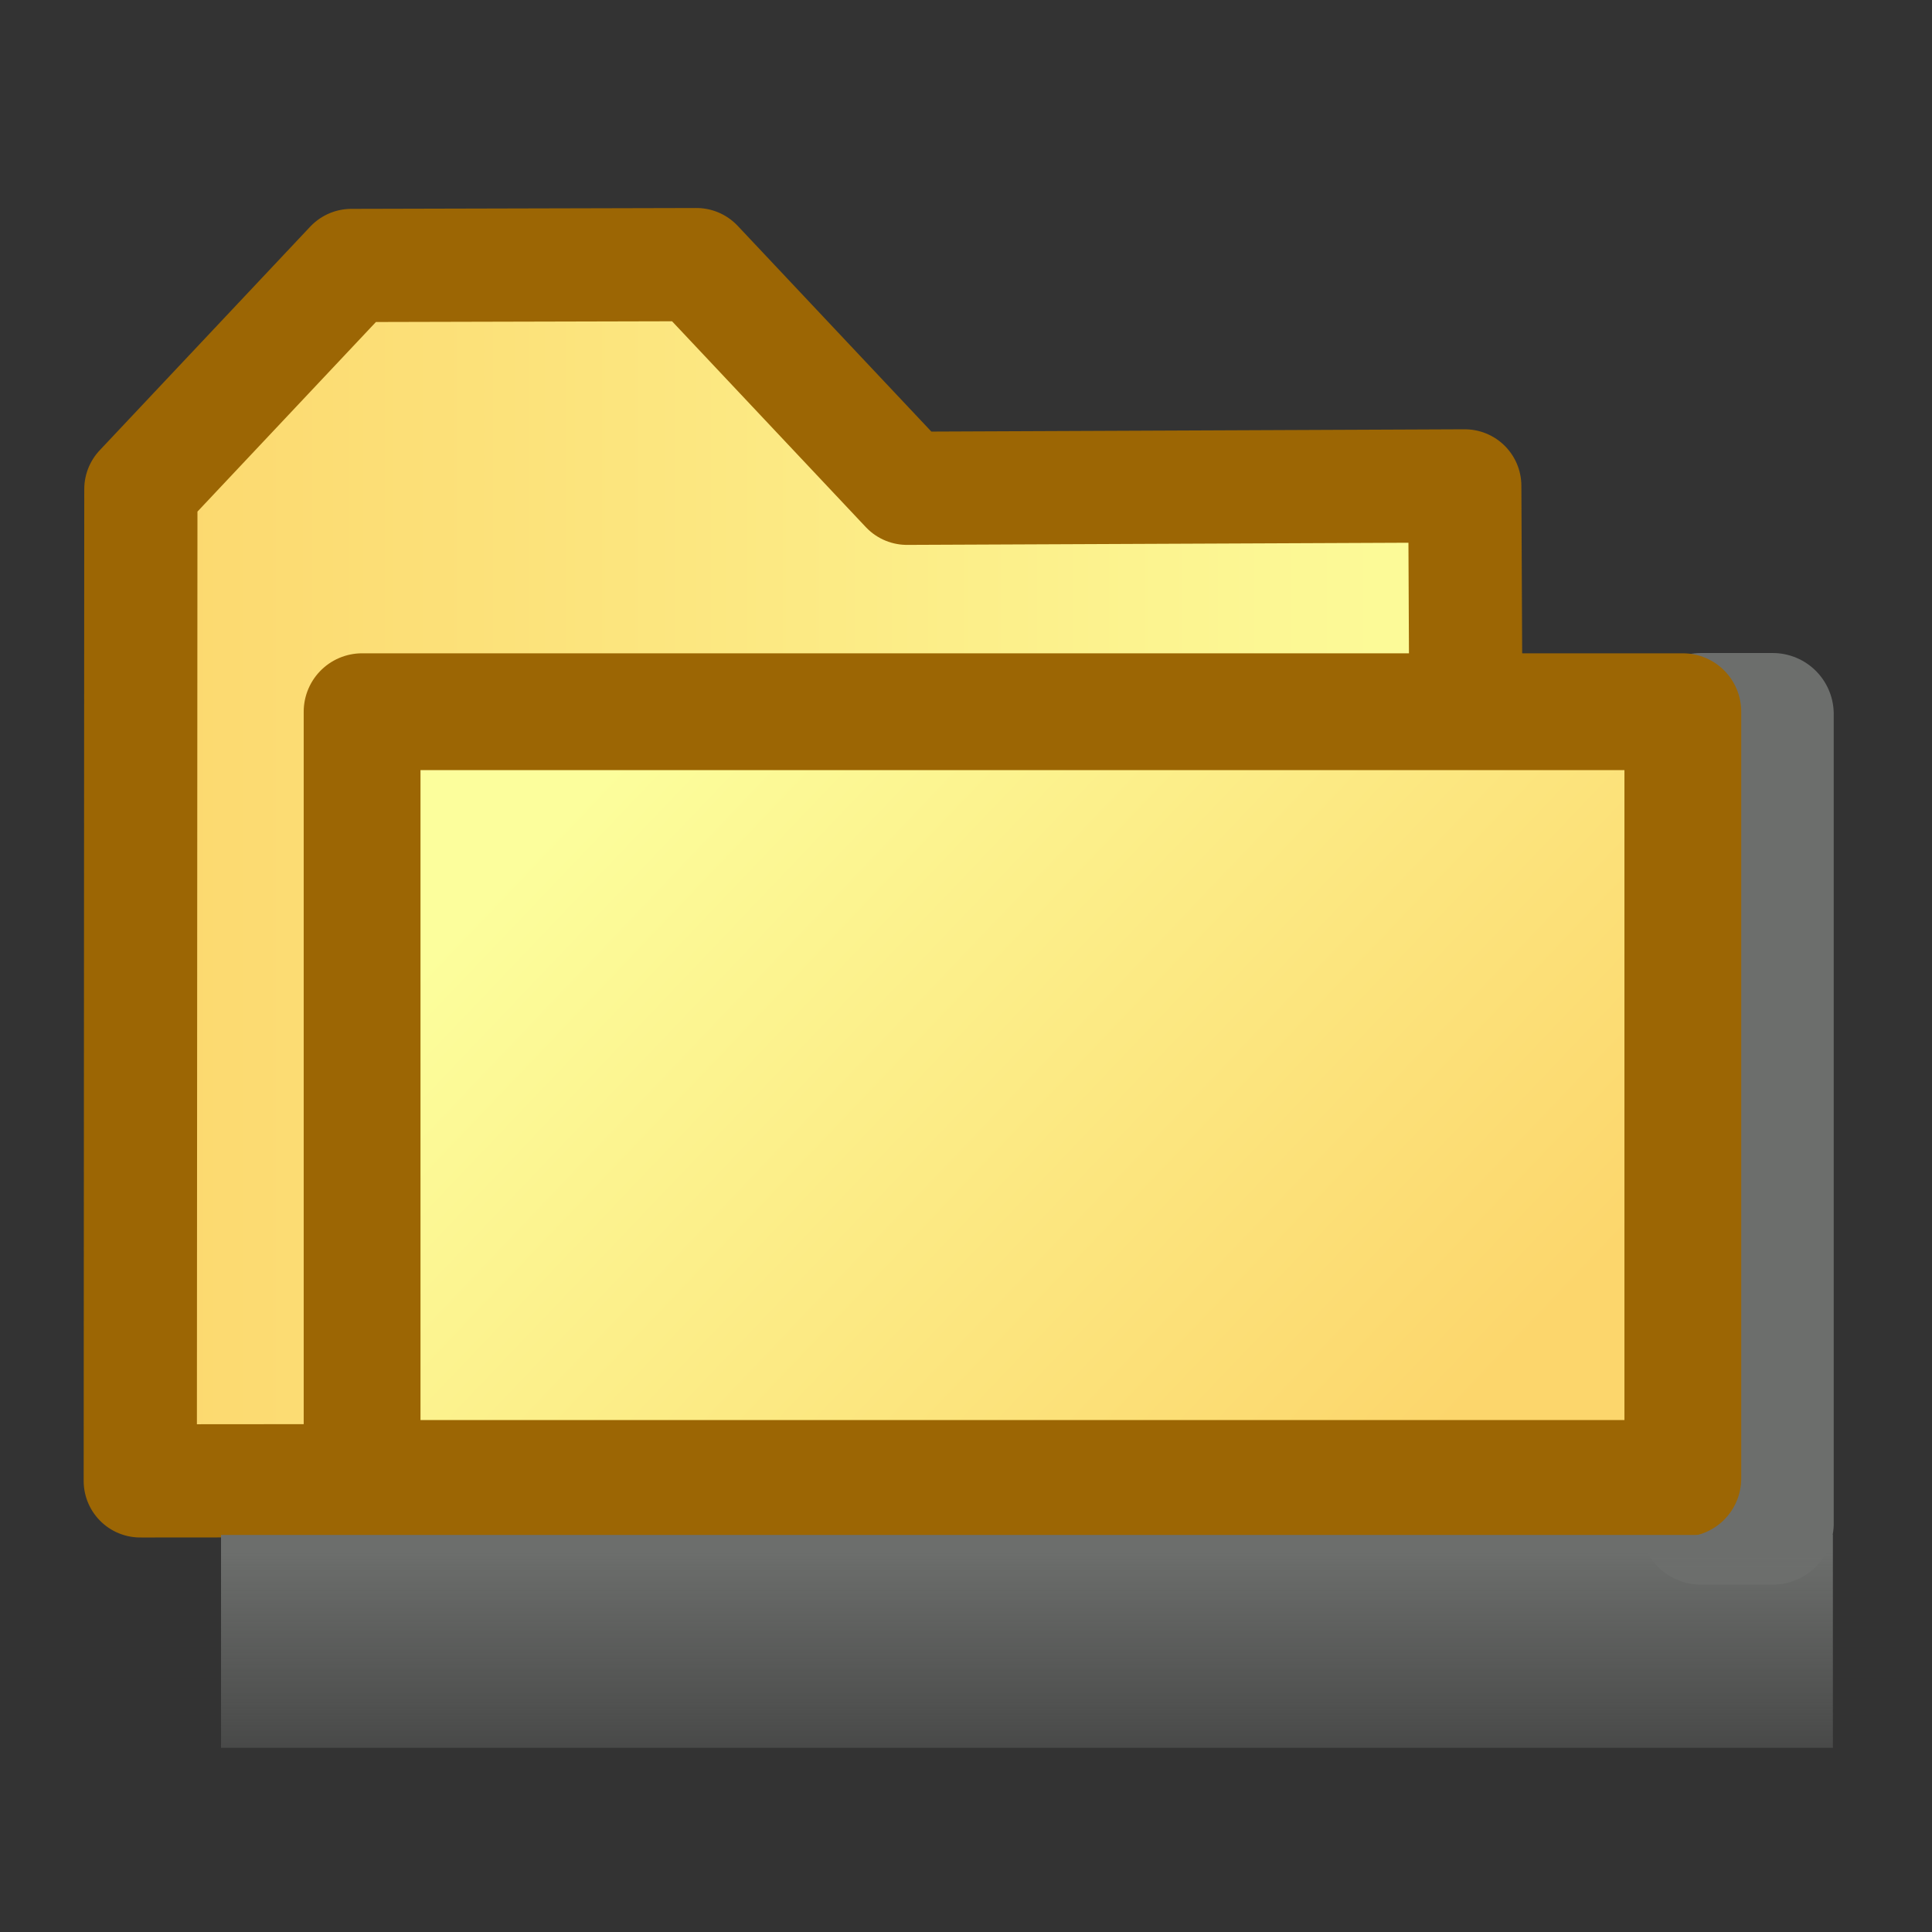<?xml version="1.0" encoding="UTF-8" standalone="no"?>
<!-- Created with Inkscape (http://www.inkscape.org/) -->

<svg
   xmlns:dc="http://purl.org/dc/elements/1.1/"
   xmlns:cc="http://creativecommons.org/ns#"
   xmlns:rdf="http://www.w3.org/1999/02/22-rdf-syntax-ns#"
   xmlns:svg="http://www.w3.org/2000/svg"
   xmlns="http://www.w3.org/2000/svg"
   xmlns:xlink="http://www.w3.org/1999/xlink"
   xmlns:sodipodi="http://sodipodi.sourceforge.net/DTD/sodipodi-0.dtd"
   xmlns:inkscape="http://www.inkscape.org/namespaces/inkscape"
   id="svg2985"
   version="1.1"
   inkscape:version="0.48.2 r9819"
   viewBox="0 0 512 512" width="512"
   height="512"
   sodipodi:docname="aux_folder.gif">
  <rect x="0" y="0" width="512" height="512" fill="#333333" stroke="none"/>
  <defs
     id="defs2989">
    <linearGradient
       inkscape:collect="always"
       id="linearGradient3819">
      <stop
         style="stop-color:#6c6e6c;stop-opacity:1;"
         offset="0"
         id="stop3821" />
      <stop
         style="stop-color:#6c6e6c;stop-opacity:0;"
         offset="1"
         id="stop3823" />
    </linearGradient>
    <linearGradient
       inkscape:collect="always"
       id="linearGradient3765">
      <stop
         style="stop-color:#fcd66c;stop-opacity:1;"
         offset="0"
         id="stop3767" />
      <stop
         style="stop-color:#fcfe9c;stop-opacity:1"
         offset="1"
         id="stop3769" />
    </linearGradient>
    <linearGradient
       inkscape:collect="always"
       xlink:href="#linearGradient3765"
       id="linearGradient3771"
       x1="-69.424"
       y1="393.763"
       x2="-274.441"
       y2="215.864"
       gradientUnits="userSpaceOnUse"
       gradientTransform="matrix(1.081,0,0,0.985,453.512,-4.157)" />
    <linearGradient
       inkscape:collect="always"
       xlink:href="#linearGradient3765"
       id="linearGradient3781"
       x1="20.254"
       y1="232.407"
       x2="404.424"
       y2="232.407"
       gradientUnits="userSpaceOnUse" />
    <linearGradient
       inkscape:collect="always"
       xlink:href="#linearGradient3765-1"
       id="linearGradient3771-3"
       x1="-69.424"
       y1="393.763"
       x2="-274.441"
       y2="215.864"
       gradientUnits="userSpaceOnUse"
       gradientTransform="matrix(1.081,0,0,0.985,453.512,-4.157)" />
    <linearGradient
       inkscape:collect="always"
       id="linearGradient3765-1">
      <stop
         style="stop-color:#fcd66c;stop-opacity:1;"
         offset="0"
         id="stop3767-6" />
      <stop
         style="stop-color:#fcfe9c;stop-opacity:1"
         offset="1"
         id="stop3769-8" />
    </linearGradient>
    <linearGradient
       y2="215.864"
       x2="-274.441"
       y1="393.763"
       x1="-69.424"
       gradientTransform="matrix(1.081,0,0,0.985,481.938,52.753)"
       gradientUnits="userSpaceOnUse"
       id="linearGradient3798"
       xlink:href="#linearGradient3765-1"
       inkscape:collect="always" />
    <linearGradient
       inkscape:collect="always"
       xlink:href="#linearGradient3819"
       id="linearGradient3825"
       x1="258.169"
       y1="510.915"
       x2="258.169"
       y2="594.441"
       gradientUnits="userSpaceOnUse"
       gradientTransform="matrix(0.987,0,0,1,3.977,-99.797)" />
    <linearGradient
       inkscape:collect="always"
       xlink:href="#linearGradient3819-7"
       id="linearGradient3825-2"
       x1="258.169"
       y1="510.915"
       x2="258.169"
       y2="594.441"
       gradientUnits="userSpaceOnUse"
       gradientTransform="translate(3.254,-99.797)" />
    <linearGradient
       inkscape:collect="always"
       id="linearGradient3819-7">
      <stop
         style="stop-color:#6c6e6c;stop-opacity:1;"
         offset="0"
         id="stop3821-7" />
      <stop
         style="stop-color:#6c6e6c;stop-opacity:0;"
         offset="1"
         id="stop3823-1" />
    </linearGradient>
  </defs>
  <sodipodi:namedview
     pagecolor="#ffffff"
     bordercolor="#666666"
     borderopacity="1"
     objecttolerance="10"
     gridtolerance="10"
     guidetolerance="10"
     inkscape:pageopacity="0"
     inkscape:pageshadow="2"
     inkscape:window-width="1680"
     inkscape:window-height="988"
     id="namedview2987"
     showgrid="false"
     inkscape:zoom="0.23046875"
     inkscape:cx="355.42981"
     inkscape:cy="242.62988"
     inkscape:window-x="1358"
     inkscape:window-y="-8"
     inkscape:window-maximized="1"
     inkscape:current-layer="svg2985" />
  <g
     id="g3869">
    <path
       sodipodi:nodetypes="cccccccc"
       inkscape:connector-curvature="0"
       id="path3773"
       d="M 389.424,392.163 388.18,128.767 240.364,129.402 184.566,70.125 93.129,70.35 37.331,129.627 37.172,392.453 z"
       style="fill:url(#linearGradient3781);fill-opacity:1;stroke:#9c6604;stroke-width:30;stroke-linecap:butt;stroke-linejoin:round;stroke-miterlimit:4;stroke-opacity:1;stroke-dasharray:none" />
    <rect
       transform="matrix(0,-1,1,0,0,0)"
       y="450.768"
       x="-403.768"
       height="19.024"
       width="214.545"
       id="rect3817-2"
       style="fill:none;stroke:#6c6e6c;stroke-width:32.33;stroke-linejoin:round;stroke-miterlimit:4;stroke-opacity:1;stroke-dasharray:none" />
    <rect
       y="188.608"
       x="95.96"
       height="203.202"
       width="350.008"
       id="rect2995"
       style="fill:url(#linearGradient3771);fill-opacity:1;fill-rule:nonzero;stroke:#9c6604;stroke-width:30.952;stroke-linecap:round;stroke-linejoin:round;stroke-miterlimit:4;stroke-opacity:1;stroke-dasharray:none" />
    <rect
       y="406.78"
       x="58.576"
       height="56.407"
       width="427.157"
       id="rect3817"
       style="fill:url(#linearGradient3825);fill-opacity:1;fill-rule:nonzero;stroke:none" />
  </g>
</svg>
